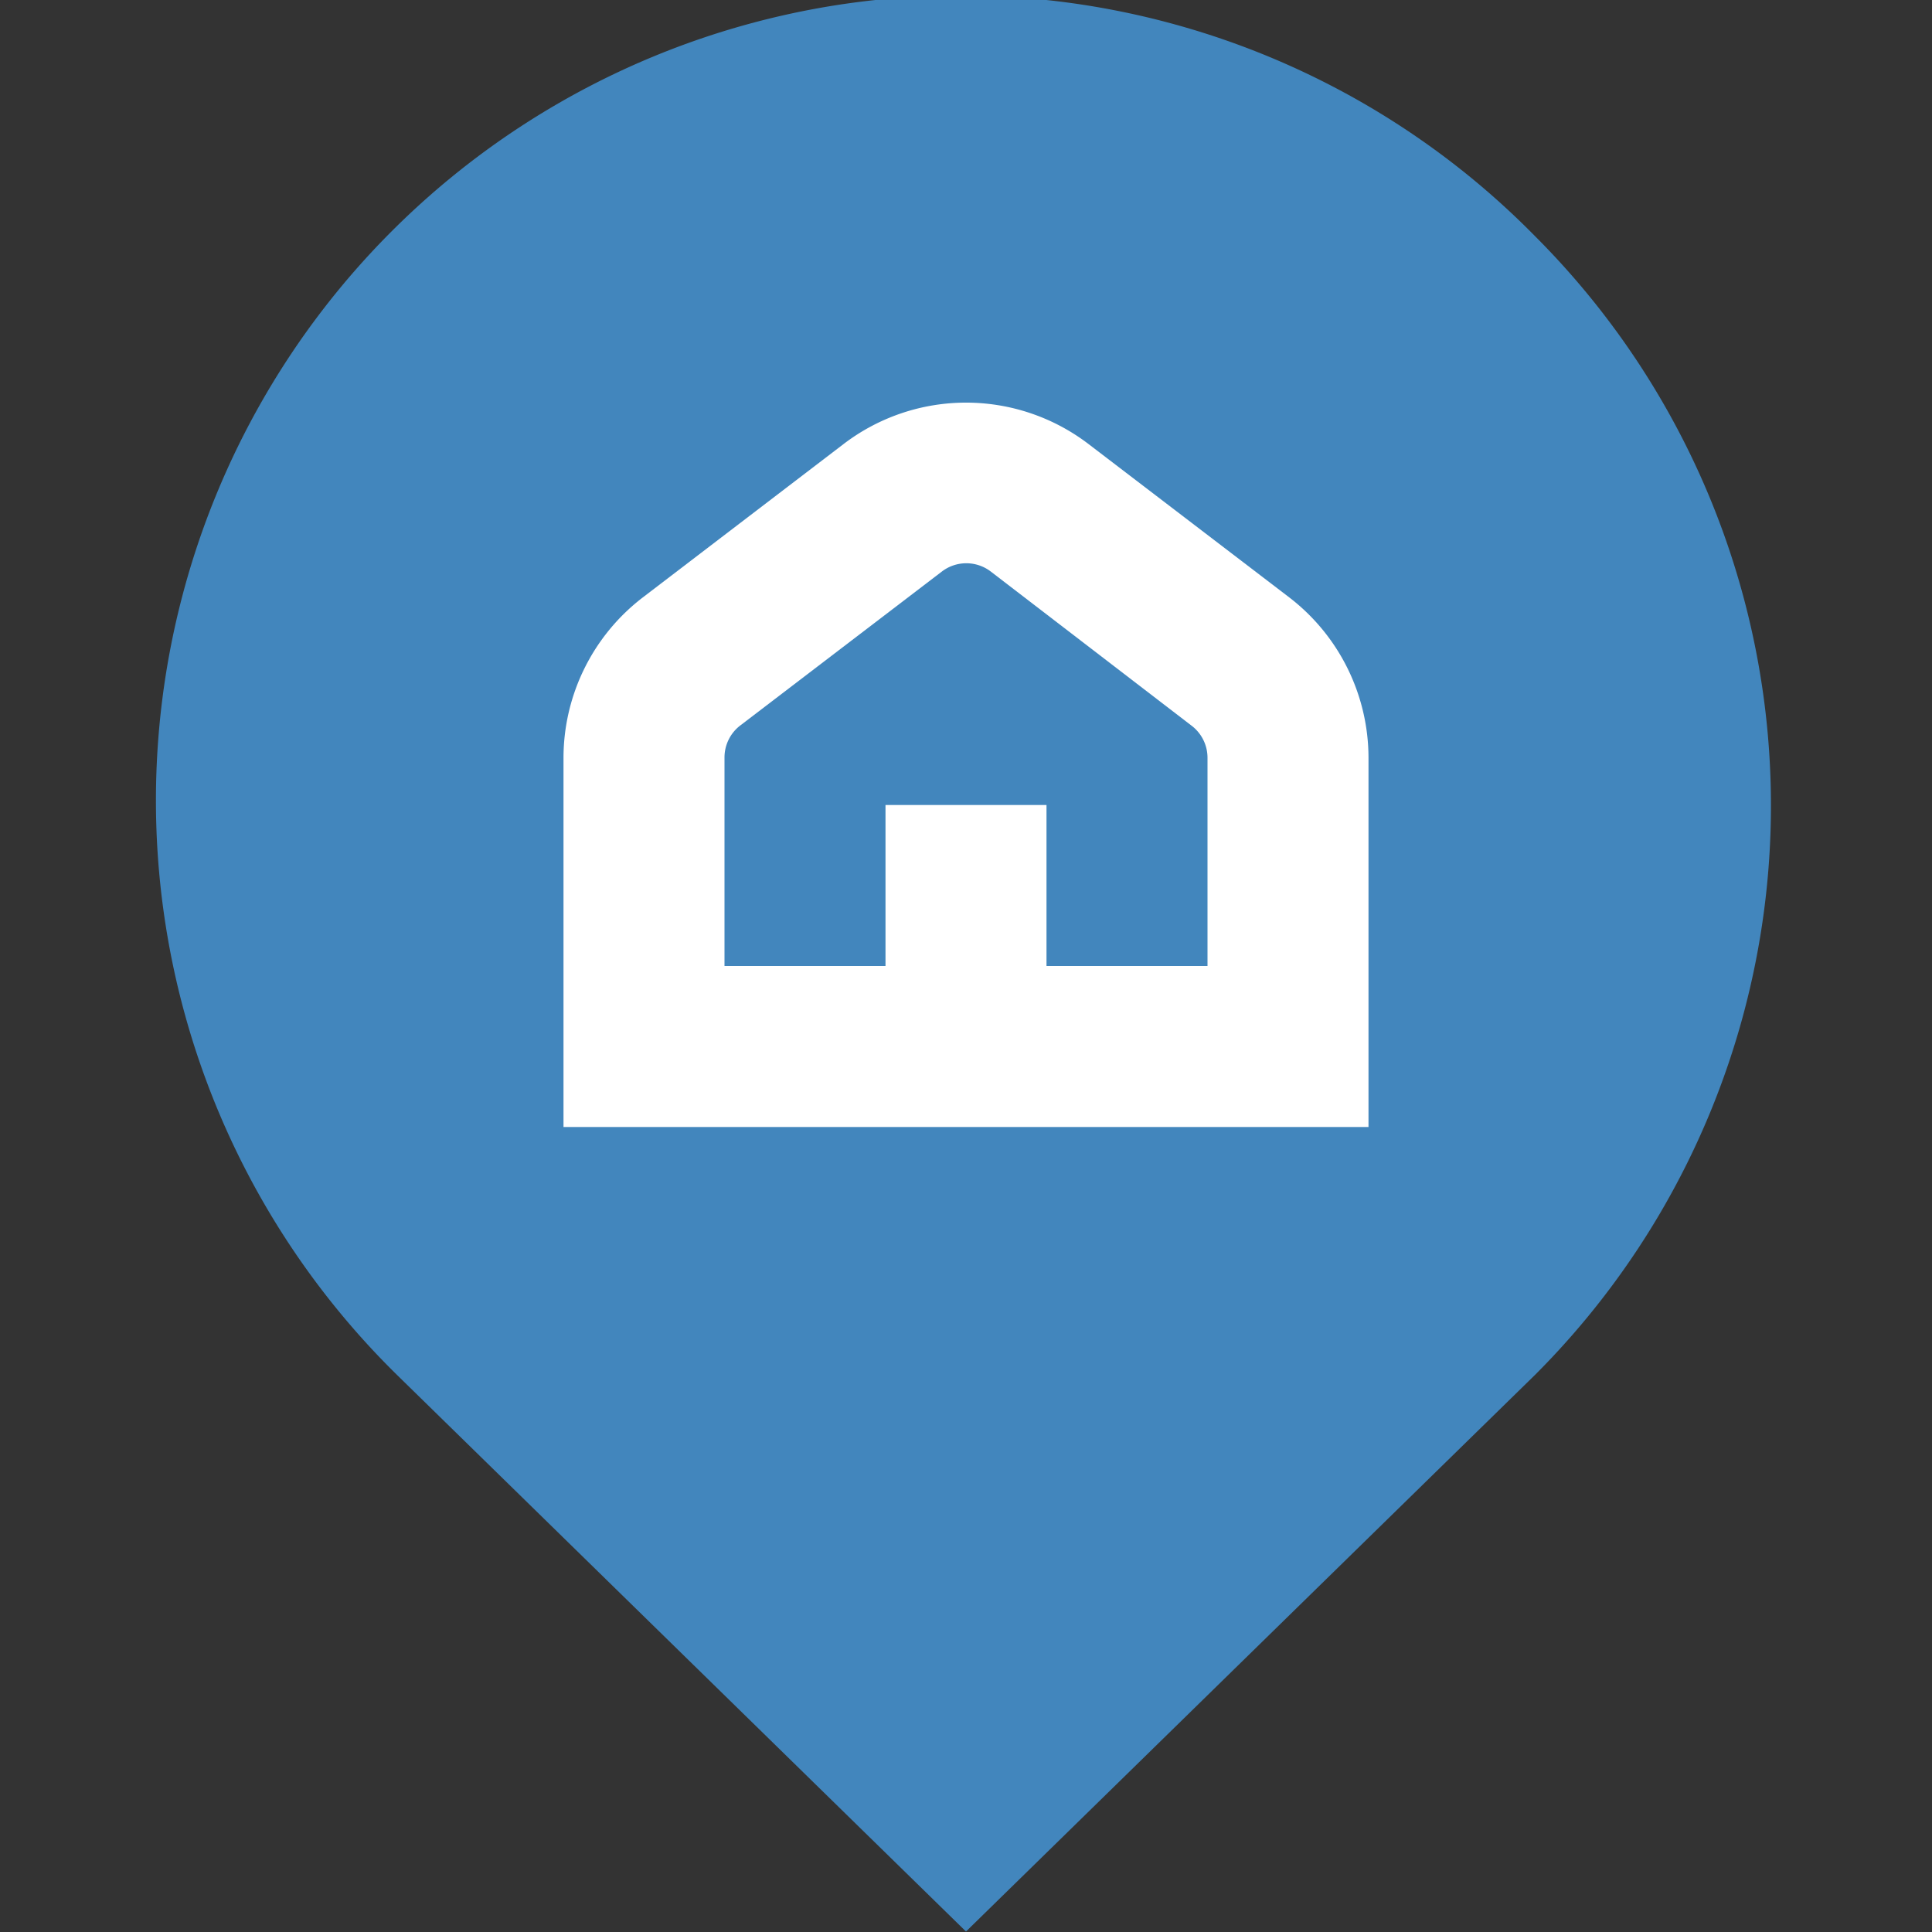 <svg xmlns="http://www.w3.org/2000/svg" id="Layer_1" data-name="Layer 1" viewBox="0 0 24 24" width="512" height="512">
  <rect x="0" y="0" width="24" height="24" fill="#333333" stroke="none"/>
  <path d="M19.071,2.936A10,10,0,1,0,4.937,17.085L12,23.994l7.071-6.917a10,10,0,0,0,0-14.141Z" fill="#4286bd"/>
  <path d="M17,14H7V9.409a2.513,2.513,0,0,1,.983-1.986l2.5-1.91a2.507,2.507,0,0,1,3.035,0l2.5,1.91A2.515,2.515,0,0,1,17,9.409Z" fill="white"/>
  <path d="M14.8,9.013a.5.5,0,0,1,.2.4V12H13V10H11v2H9V9.409a.5.5,0,0,1,.2-.4L11.7,7.1a.5.5,0,0,1,.608,0Z" fill="#4286bd"/>
</svg>
